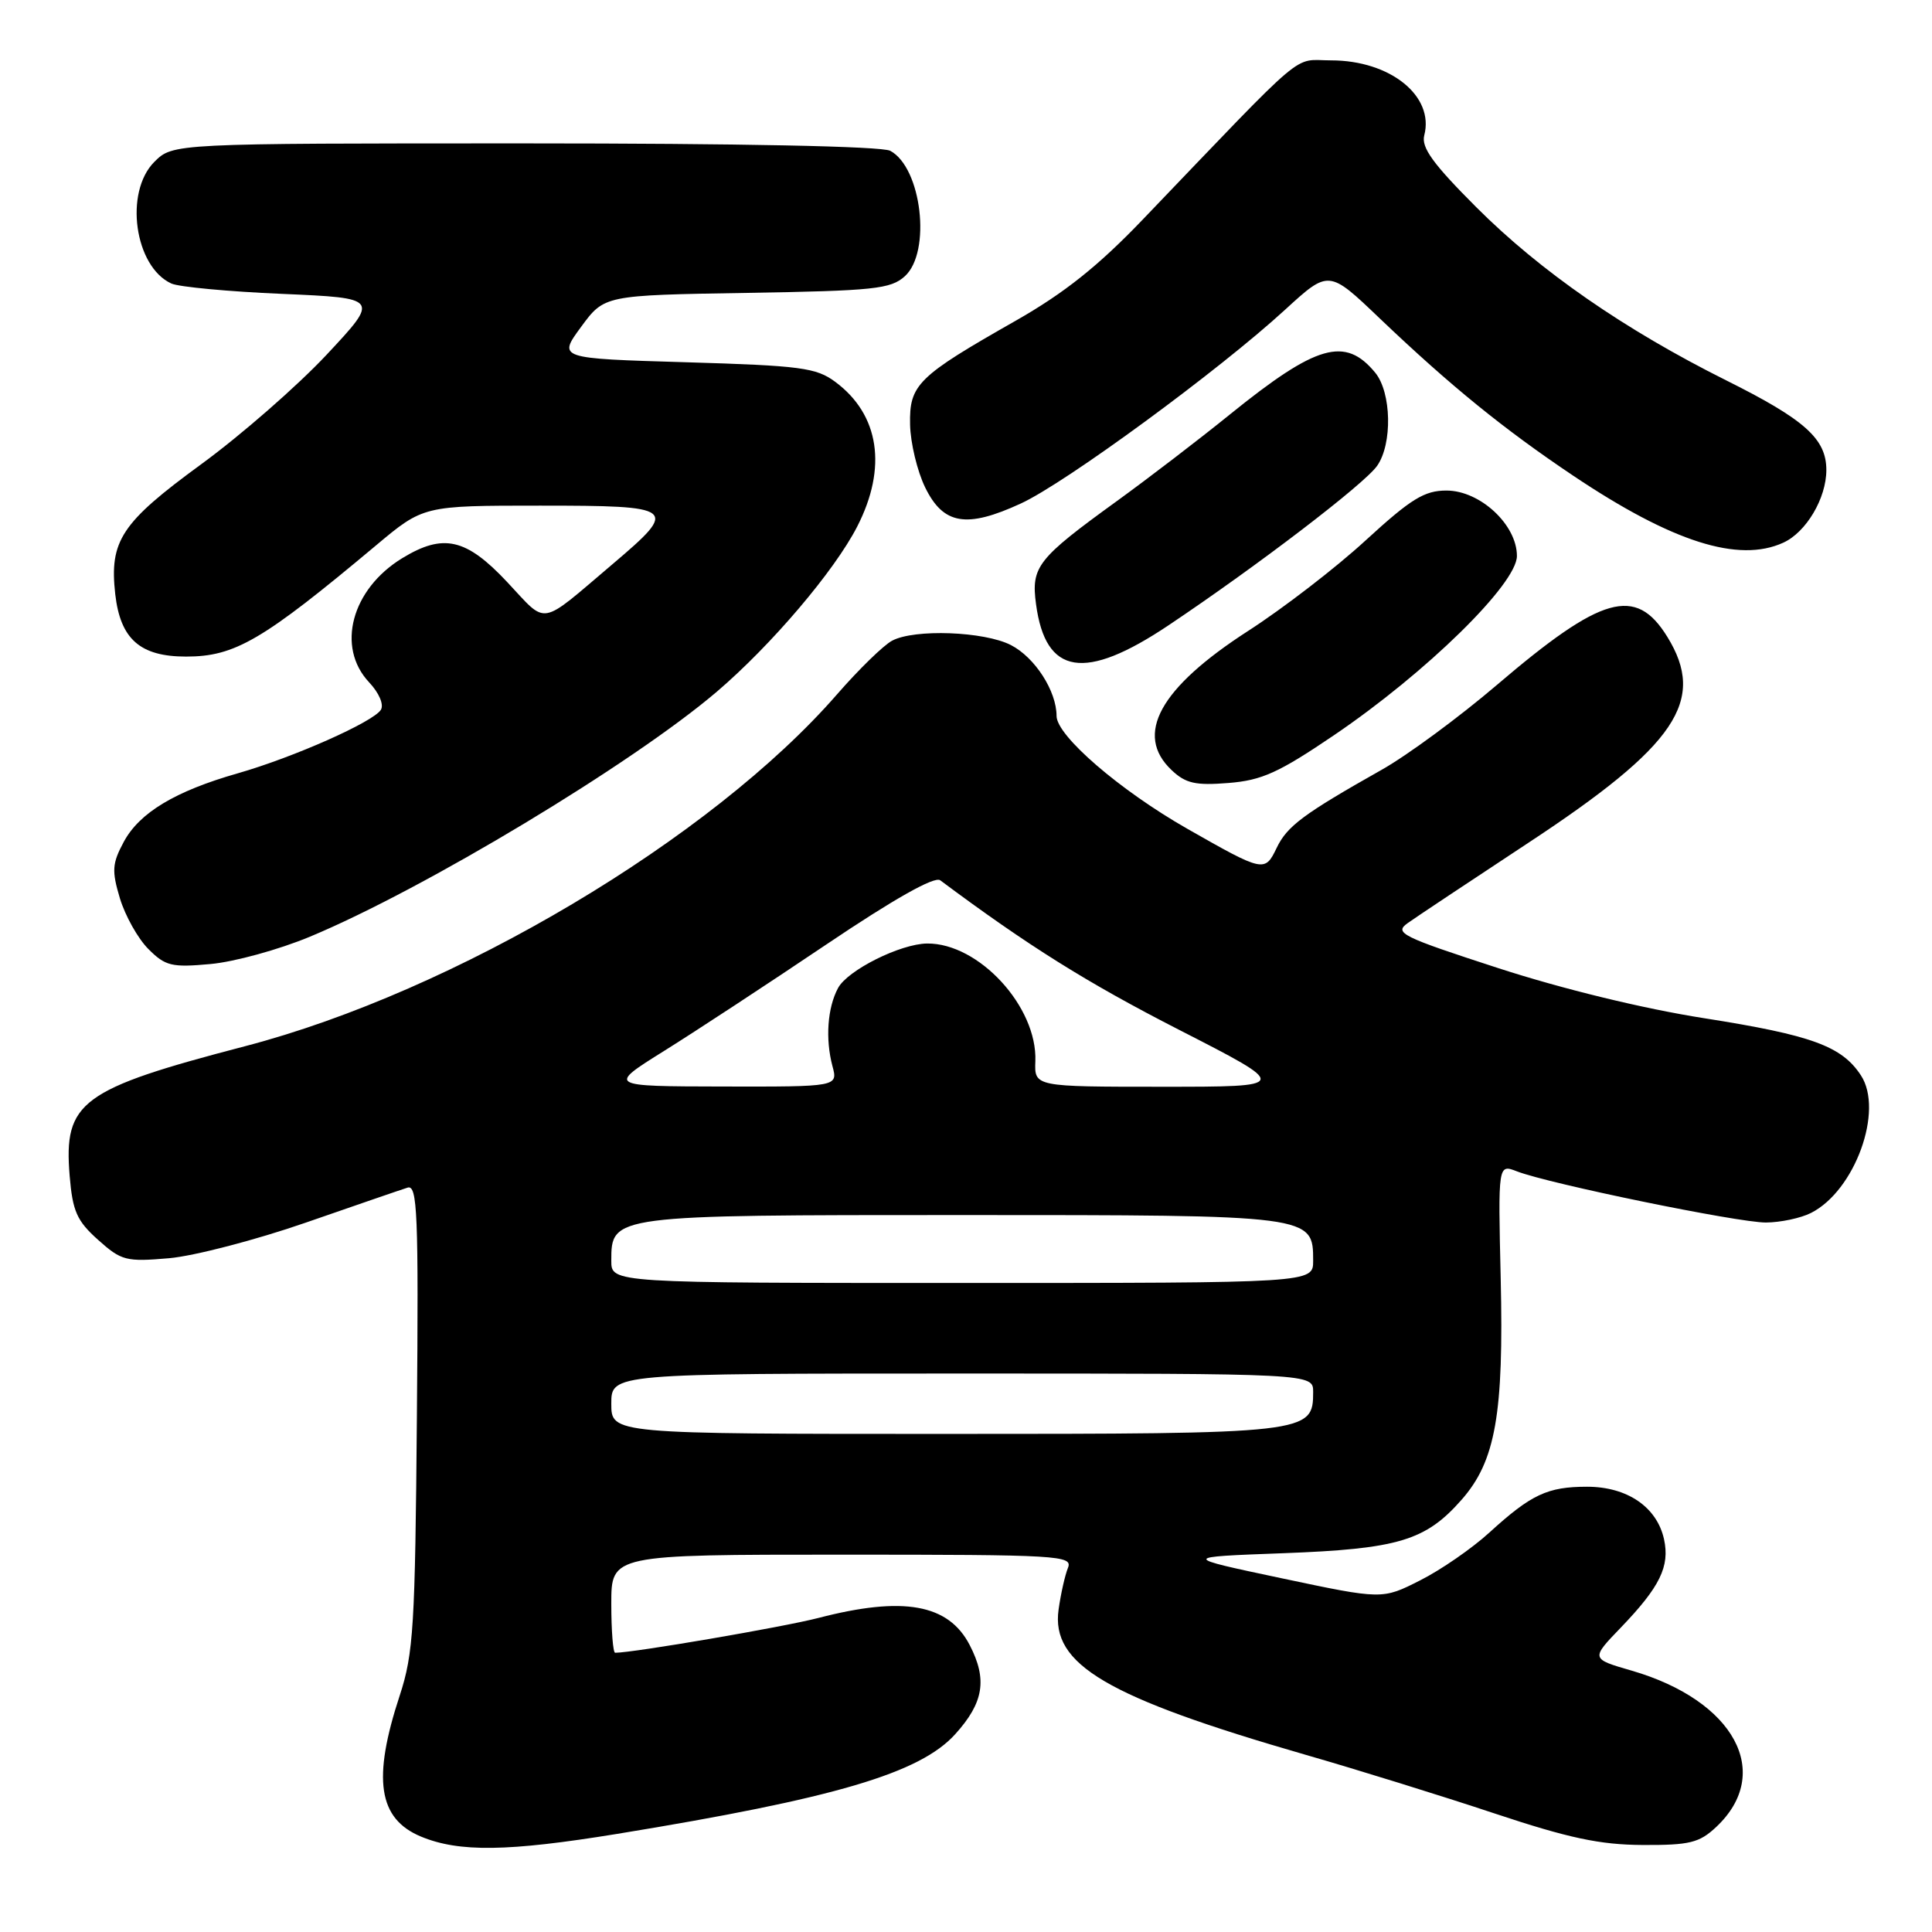 <?xml version="1.0" encoding="UTF-8" standalone="no"?>
<!DOCTYPE svg PUBLIC "-//W3C//DTD SVG 1.1//EN" "http://www.w3.org/Graphics/SVG/1.1/DTD/svg11.dtd" >
<svg xmlns="http://www.w3.org/2000/svg" xmlns:xlink="http://www.w3.org/1999/xlink" version="1.1" viewBox="0 0 256 256">
 <g >
 <path fill="currentColor"
d=" M 81.77 243.00 C 110.62 238.29 121.89 234.97 126.57 229.79 C 130.35 225.61 130.85 222.54 128.49 217.98 C 125.68 212.54 119.70 211.47 108.47 214.38 C 103.76 215.60 83.91 219.00 81.51 219.00 C 81.23 219.00 81.00 216.07 81.00 212.50 C 81.00 206.00 81.00 206.00 111.61 206.00 C 140.36 206.00 142.17 206.11 141.51 207.75 C 141.12 208.71 140.56 211.19 140.27 213.26 C 139.23 220.56 146.62 224.90 173.00 232.52 C 179.88 234.50 191.12 237.99 198.00 240.28 C 207.89 243.57 211.99 244.44 217.67 244.47 C 223.89 244.50 225.17 244.18 227.40 242.09 C 235.02 234.94 229.83 225.33 216.21 221.37 C 210.78 219.80 210.78 219.80 214.78 215.65 C 219.96 210.26 221.28 207.55 220.49 203.95 C 219.55 199.69 215.61 197.00 210.30 197.00 C 205.05 197.00 202.90 198.01 197.34 203.08 C 195.05 205.17 190.93 208.02 188.17 209.41 C 183.16 211.95 183.16 211.95 169.83 209.13 C 156.50 206.31 156.50 206.31 170.00 205.81 C 185.28 205.24 188.90 204.15 193.68 198.71 C 198.17 193.60 199.27 187.37 198.85 169.37 C 198.50 154.24 198.50 154.24 201.00 155.21 C 205.26 156.86 230.28 162.00 233.99 161.99 C 235.92 161.98 238.61 161.41 239.97 160.72 C 245.79 157.78 249.64 147.15 246.58 142.49 C 244.05 138.62 240.06 137.16 225.82 134.92 C 217.72 133.65 207.02 131.04 198.52 128.28 C 185.69 124.11 184.70 123.62 186.52 122.32 C 187.61 121.54 194.79 116.77 202.48 111.70 C 222.14 98.76 226.15 92.83 220.92 84.37 C 216.74 77.61 212.24 78.89 198.32 90.78 C 193.35 95.02 186.49 100.08 183.08 102.00 C 172.70 107.86 170.55 109.46 169.16 112.36 C 167.60 115.61 167.43 115.57 157.33 109.82 C 148.38 104.72 140.00 97.49 140.00 94.87 C 140.00 91.57 137.14 87.12 133.96 85.48 C 130.44 83.66 121.15 83.31 118.20 84.90 C 117.07 85.50 113.81 88.68 110.95 91.96 C 94.27 111.14 60.24 131.38 32.50 138.62 C 10.67 144.32 8.42 145.99 9.23 155.81 C 9.62 160.51 10.19 161.78 13.00 164.29 C 16.09 167.06 16.71 167.21 22.41 166.72 C 25.76 166.42 33.90 164.30 40.50 162.01 C 47.10 159.72 53.17 157.63 54.00 157.37 C 55.31 156.95 55.47 160.70 55.24 187.70 C 55.01 215.49 54.79 219.10 52.97 224.65 C 49.32 235.74 50.11 241.00 55.79 243.36 C 60.84 245.45 67.27 245.36 81.77 243.00 Z  M 41.06 124.12 C 56.19 117.82 83.83 101.17 95.00 91.64 C 102.23 85.46 110.56 75.66 113.58 69.78 C 117.59 61.97 116.53 54.94 110.68 50.60 C 108.15 48.72 106.11 48.45 90.89 48.00 C 73.92 47.50 73.92 47.50 77.00 43.31 C 80.08 39.12 80.08 39.12 98.94 38.81 C 115.82 38.53 118.02 38.30 119.90 36.60 C 123.43 33.39 122.13 22.21 117.96 19.98 C 116.84 19.38 98.01 19.00 69.52 19.00 C 22.91 19.00 22.91 19.00 20.45 21.45 C 16.44 25.47 17.82 35.34 22.71 37.57 C 23.70 38.02 30.30 38.64 37.39 38.94 C 50.29 39.50 50.29 39.50 43.28 47.00 C 39.42 51.12 31.95 57.65 26.68 61.50 C 16.06 69.26 14.48 71.65 15.27 78.73 C 15.95 84.69 18.56 87.00 24.66 87.00 C 31.13 87.00 34.80 84.85 49.81 72.28 C 56.11 67.00 56.11 67.00 71.56 67.00 C 89.64 67.00 89.98 67.27 81.25 74.68 C 71.28 83.13 72.63 82.89 67.20 77.12 C 61.77 71.33 58.74 70.64 53.30 73.96 C 46.58 78.06 44.52 85.73 48.90 90.40 C 50.23 91.81 50.89 93.36 50.47 94.05 C 49.47 95.66 38.91 100.35 31.50 102.47 C 23.23 104.83 18.48 107.68 16.40 111.55 C 14.86 114.42 14.79 115.37 15.89 119.04 C 16.59 121.35 18.28 124.37 19.66 125.75 C 21.91 128.01 22.76 128.21 27.88 127.74 C 31.02 127.46 36.96 125.83 41.06 124.12 Z  M 176.76 97.42 C 189.00 89.12 201.00 77.36 201.00 73.67 C 201.00 69.53 196.12 65.00 191.66 65.00 C 188.74 65.00 186.97 66.09 180.98 71.58 C 177.04 75.21 170.01 80.62 165.37 83.61 C 153.65 91.17 150.26 97.34 155.25 102.05 C 157.11 103.81 158.41 104.10 162.77 103.75 C 167.20 103.40 169.43 102.39 176.76 97.42 Z  M 154.83 82.86 C 166.60 74.98 180.80 64.13 182.48 61.72 C 184.52 58.81 184.38 52.02 182.23 49.39 C 178.25 44.55 174.46 45.63 163.00 54.89 C 158.88 58.23 152.11 63.41 147.97 66.41 C 137.45 74.03 136.61 75.09 137.28 80.06 C 138.54 89.47 143.72 90.30 154.83 82.86 Z  M 236.29 71.91 C 239.33 70.53 242.00 66.02 242.00 62.28 C 242.00 58.14 239.16 55.60 228.69 50.38 C 215.26 43.67 204.10 35.94 195.64 27.48 C 189.88 21.72 188.31 19.55 188.72 17.94 C 190.09 12.73 184.22 8.00 176.38 8.00 C 171.16 8.00 173.66 5.89 151.43 29.08 C 145.51 35.26 141.03 38.83 134.58 42.50 C 121.56 49.90 120.48 50.96 120.59 56.26 C 120.64 58.69 121.54 62.44 122.59 64.59 C 125.00 69.52 128.06 70.04 135.26 66.72 C 141.17 64.01 161.52 49.08 170.28 41.04 C 176.07 35.74 176.07 35.74 182.78 42.15 C 192.21 51.14 199.24 56.85 208.50 63.06 C 221.58 71.82 230.36 74.62 236.29 71.91 Z  M 81.00 186.00 C 81.00 182.00 81.00 182.00 127.50 182.00 C 174.00 182.00 174.00 182.00 174.00 184.44 C 174.00 189.94 173.49 190.00 125.28 190.00 C 81.00 190.00 81.00 190.00 81.00 186.00 Z  M 81.00 167.06 C 81.00 161.00 81.02 161.00 127.50 161.00 C 173.98 161.00 174.00 161.00 174.00 167.06 C 174.00 170.00 174.00 170.00 127.50 170.00 C 81.00 170.00 81.00 170.00 81.00 167.06 Z  M 88.00 139.25 C 92.12 136.68 101.78 130.34 109.46 125.17 C 118.46 119.11 123.83 116.08 124.58 116.64 C 136.25 125.34 144.03 130.21 156.24 136.46 C 170.98 144.00 170.98 144.00 154.02 144.00 C 137.06 144.00 137.06 144.00 137.19 140.61 C 137.46 133.39 129.70 124.96 122.85 125.02 C 119.31 125.06 112.31 128.55 111.04 130.93 C 109.64 133.54 109.35 137.66 110.30 141.25 C 111.04 144.00 111.04 144.00 95.77 143.97 C 80.50 143.94 80.50 143.94 88.00 139.25 Z "/>
</g>
</svg>